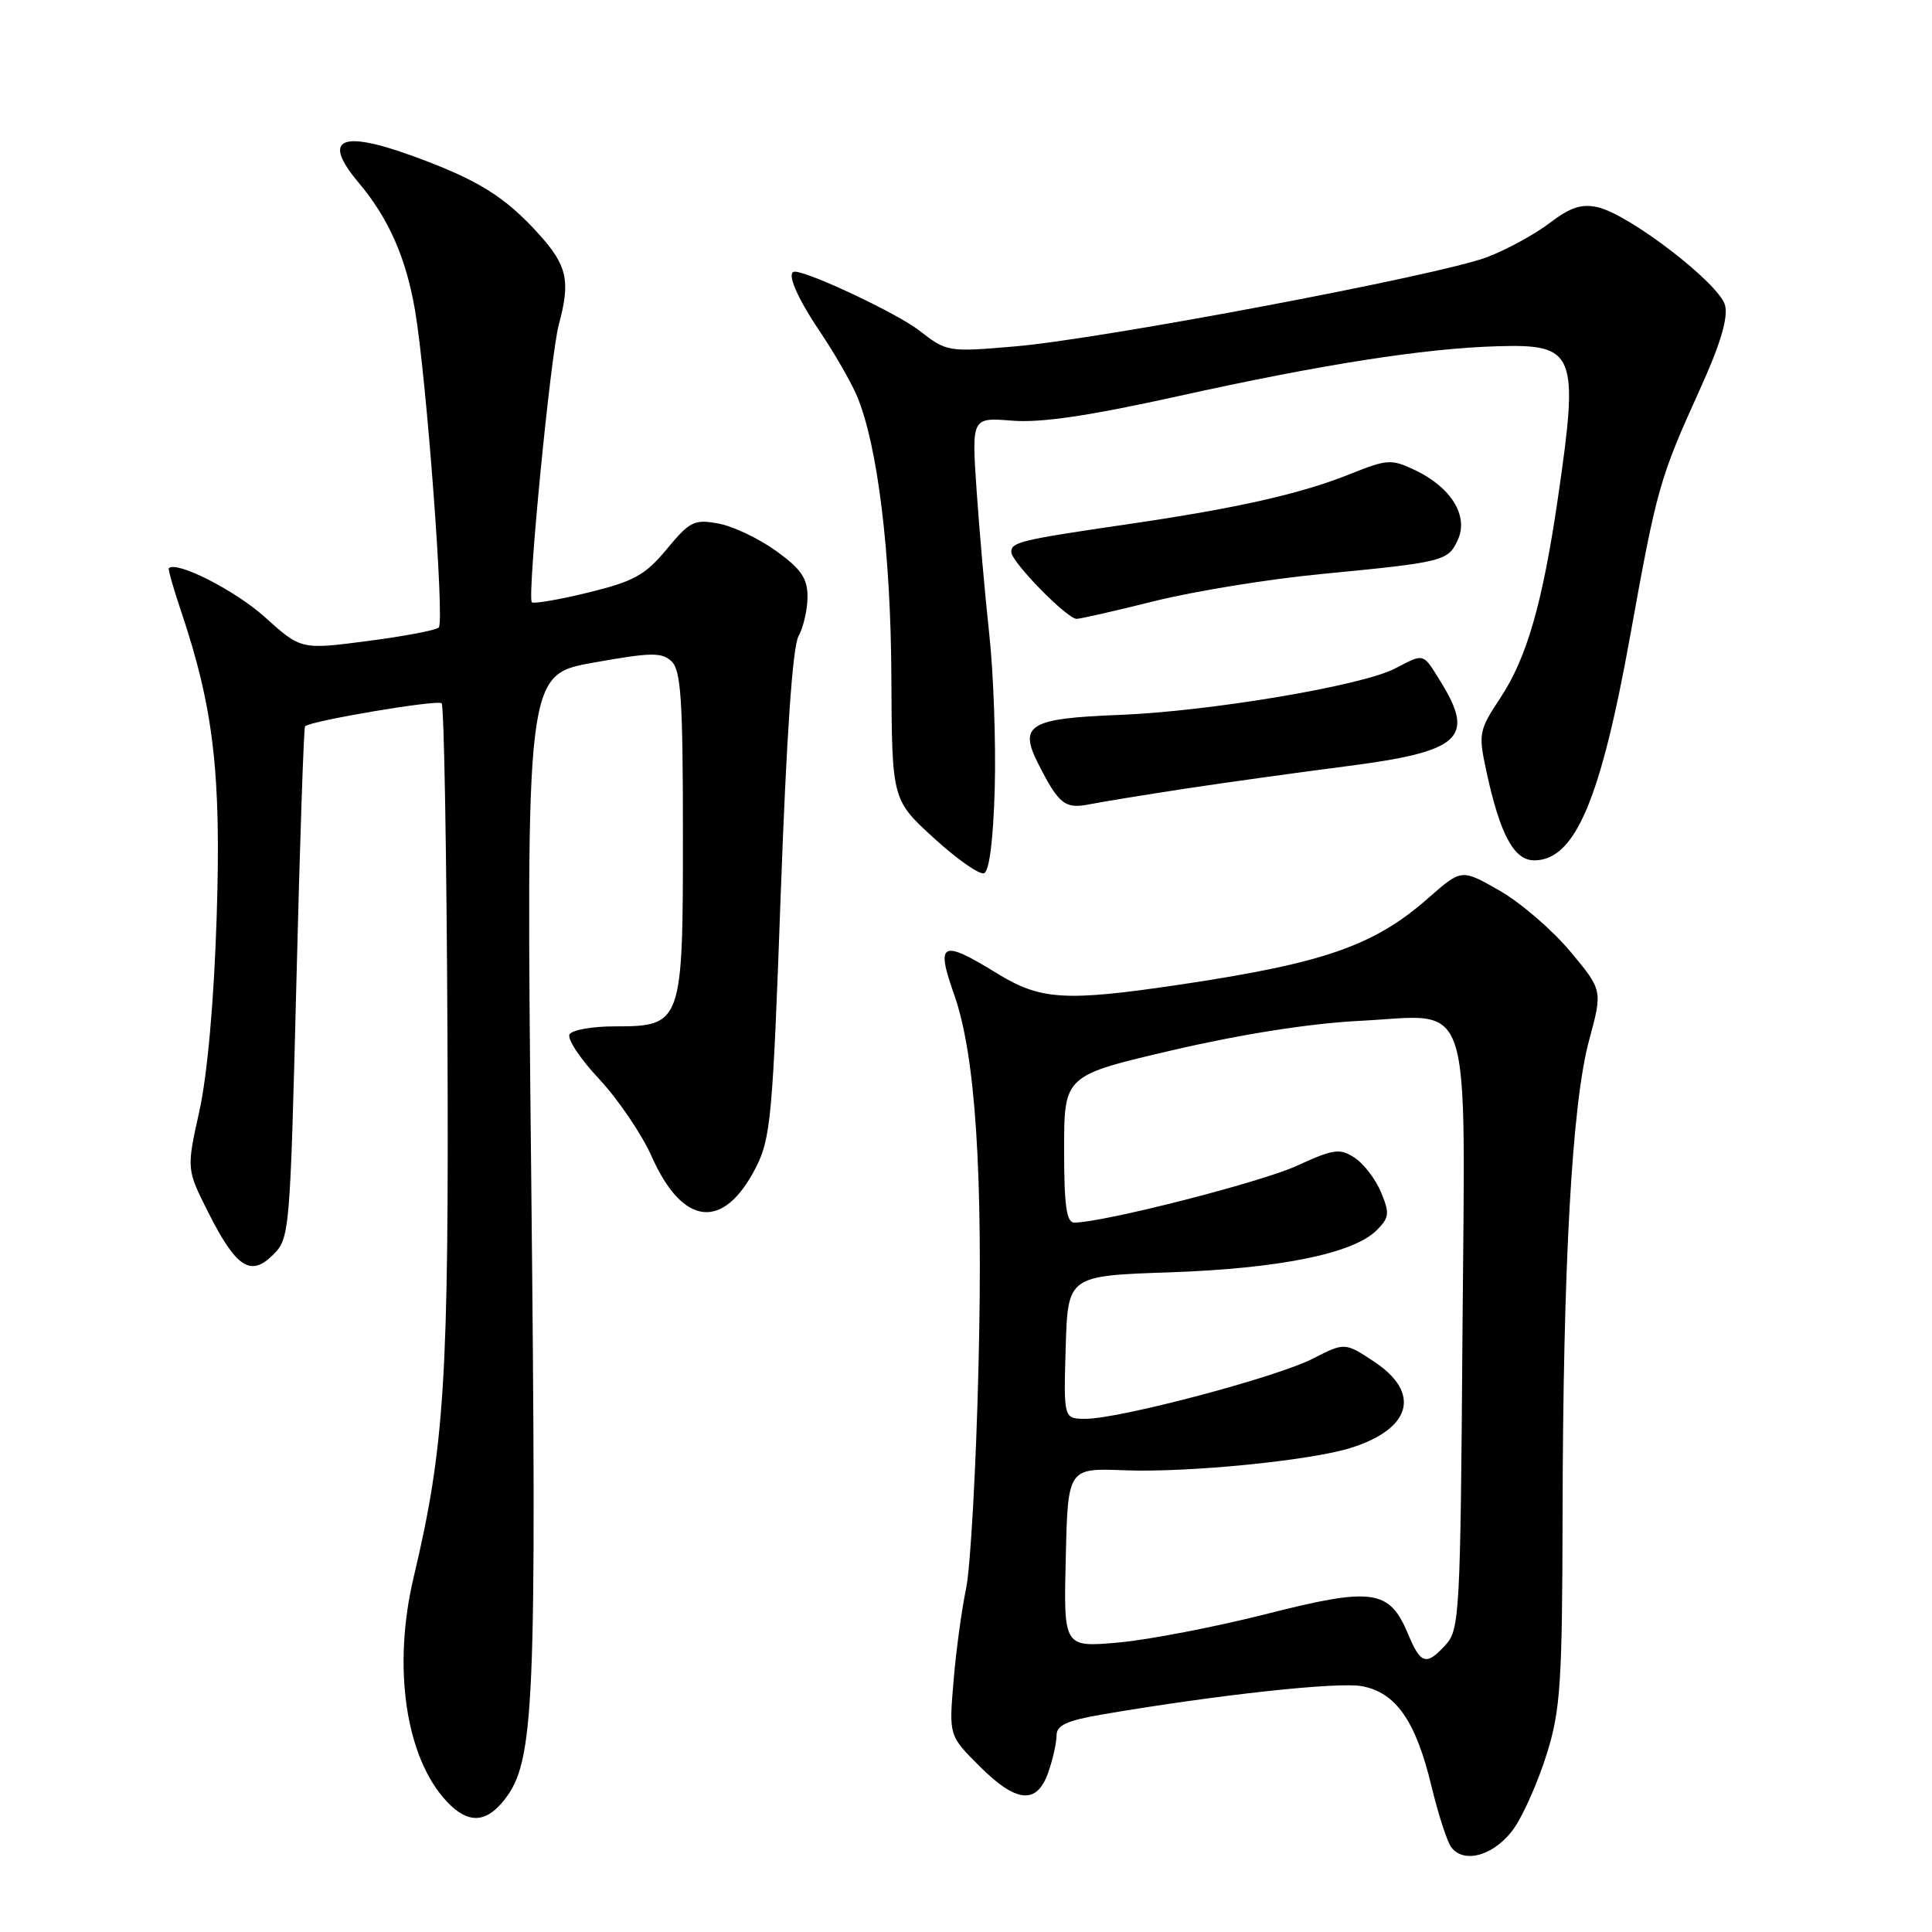 <?xml version="1.0" encoding="UTF-8" standalone="no"?>
<!DOCTYPE svg PUBLIC "-//W3C//DTD SVG 1.1//EN" "http://www.w3.org/Graphics/SVG/1.1/DTD/svg11.dtd" >
<svg xmlns="http://www.w3.org/2000/svg" xmlns:xlink="http://www.w3.org/1999/xlink" version="1.1" viewBox="0 0 256 256">
 <g >
 <path fill="currentColor"
d=" M 200.73 242.09 C 201.99 240.21 203.92 235.78 205.01 232.23 C 206.77 226.55 207.01 222.84 207.05 200.64 C 207.11 167.57 208.30 146.19 210.56 137.86 C 212.36 131.21 212.36 131.21 208.04 126.04 C 205.66 123.20 201.45 119.58 198.68 118.00 C 193.66 115.13 193.66 115.13 189.30 118.96 C 182.09 125.32 175.47 127.62 156.26 130.48 C 141.15 132.72 137.88 132.52 132.15 129.00 C 124.73 124.43 123.96 124.81 126.44 131.82 C 129.25 139.79 130.28 155.42 129.66 180.93 C 129.34 194.44 128.59 207.75 128.01 210.50 C 127.43 213.25 126.68 218.76 126.35 222.74 C 125.74 229.97 125.74 229.97 129.75 233.99 C 134.68 238.92 137.39 239.17 138.90 234.85 C 139.51 233.12 140.00 230.91 140.00 229.95 C 140.00 228.59 141.37 227.97 146.25 227.14 C 161.41 224.56 177.30 222.83 180.47 223.43 C 184.98 224.27 187.61 228.06 189.68 236.69 C 190.58 240.43 191.77 244.09 192.32 244.80 C 194.09 247.09 198.28 245.73 200.73 242.09 Z  M 66.83 238.49 C 70.83 233.41 71.13 226.39 70.39 156.10 C 69.69 89.40 69.69 89.40 78.59 87.81 C 86.29 86.43 87.70 86.41 88.99 87.64 C 90.23 88.81 90.49 92.78 90.49 110.42 C 90.50 135.69 90.39 136.00 81.40 136.00 C 78.50 136.00 75.83 136.47 75.47 137.05 C 75.11 137.63 76.88 140.30 79.40 142.99 C 81.92 145.69 85.03 150.28 86.33 153.19 C 90.45 162.51 95.86 163.10 100.15 154.72 C 102.13 150.83 102.39 148.00 103.45 118.50 C 104.21 97.62 105.02 85.74 105.80 84.32 C 106.46 83.11 107.00 80.75 107.00 79.07 C 107.00 76.64 106.16 75.40 102.88 73.03 C 100.62 71.39 97.18 69.75 95.24 69.38 C 92.00 68.78 91.43 69.05 88.36 72.75 C 85.49 76.21 84.01 77.03 77.96 78.51 C 74.08 79.46 70.71 80.04 70.47 79.80 C 69.83 79.16 72.94 47.09 74.05 43.00 C 75.61 37.20 75.16 35.19 71.40 31.02 C 66.88 26.02 63.29 23.80 54.63 20.65 C 45.03 17.17 42.62 18.39 47.55 24.24 C 51.50 28.94 53.79 34.13 54.99 41.10 C 56.50 49.92 58.93 82.35 58.14 83.15 C 57.79 83.51 53.54 84.31 48.70 84.94 C 39.89 86.09 39.89 86.09 35.07 81.75 C 31.16 78.23 23.39 74.28 22.37 75.29 C 22.25 75.42 22.98 77.99 24.00 81.01 C 28.31 93.82 29.32 102.48 28.71 121.50 C 28.35 132.72 27.48 142.40 26.42 147.21 C 24.71 154.92 24.71 154.92 27.60 160.66 C 31.31 168.00 33.21 169.24 36.20 166.25 C 38.38 164.07 38.44 163.28 39.27 130.29 C 39.73 111.73 40.25 96.42 40.42 96.24 C 41.15 95.51 58.00 92.67 58.52 93.19 C 58.84 93.51 59.18 113.28 59.29 137.13 C 59.49 182.66 58.93 191.62 54.81 209.00 C 51.98 220.93 53.75 232.92 59.21 238.72 C 61.99 241.68 64.38 241.61 66.83 238.49 Z  M 131.81 104.42 C 131.97 98.41 131.65 89.22 131.08 84.00 C 130.51 78.78 129.76 70.18 129.40 64.91 C 128.75 55.31 128.75 55.31 134.12 55.74 C 137.92 56.05 144.33 55.10 155.95 52.53 C 175.09 48.29 188.70 46.16 198.39 45.88 C 208.77 45.57 209.24 46.74 206.45 65.87 C 204.39 79.98 202.32 87.17 198.77 92.53 C 195.98 96.74 195.89 97.24 196.91 102.00 C 198.73 110.52 200.58 114.00 203.29 114.00 C 208.69 114.00 212.08 106.06 216.03 84.13 C 219.52 64.74 219.92 63.34 225.20 51.70 C 227.96 45.63 229.00 42.14 228.58 40.46 C 227.86 37.61 215.95 28.43 211.71 27.46 C 209.58 26.97 208.07 27.47 205.34 29.55 C 203.37 31.05 199.62 33.10 197.00 34.09 C 190.74 36.47 146.00 44.92 134.50 45.90 C 125.58 46.66 125.47 46.64 121.77 43.77 C 118.90 41.54 107.17 36.00 105.31 36.00 C 104.15 36.00 105.53 39.31 108.59 43.86 C 110.57 46.79 112.81 50.69 113.57 52.52 C 116.30 59.04 118.04 73.31 118.11 89.72 C 118.19 105.97 118.19 105.97 123.72 111.03 C 126.76 113.81 129.76 115.92 130.38 115.71 C 131.09 115.47 131.61 111.36 131.81 104.42 Z  M 157.00 104.51 C 162.22 103.72 171.90 102.37 178.50 101.52 C 193.52 99.59 195.51 97.80 190.92 90.37 C 188.50 86.45 188.79 86.54 184.81 88.60 C 180.39 90.88 160.28 94.26 148.32 94.73 C 136.39 95.19 134.96 96.05 137.56 101.18 C 140.32 106.61 141.11 107.23 144.44 106.56 C 146.12 106.23 151.78 105.31 157.00 104.51 Z  M 153.02 79.64 C 158.24 78.34 168.12 76.73 175.00 76.07 C 191.36 74.49 191.88 74.36 193.18 71.51 C 194.61 68.37 192.29 64.58 187.53 62.31 C 184.35 60.80 183.85 60.83 178.83 62.84 C 172.30 65.45 163.92 67.34 149.50 69.45 C 135.21 71.54 134.00 71.83 134.00 73.14 C 134.00 74.45 141.38 82.00 142.66 82.00 C 143.15 82.00 147.81 80.94 153.02 79.64 Z  M 186.57 216.50 C 184.10 210.60 181.88 210.28 167.81 213.86 C 161.04 215.58 152.22 217.28 148.22 217.64 C 140.93 218.29 140.93 218.29 141.22 206.41 C 141.50 194.53 141.50 194.53 149.00 194.82 C 157.38 195.15 173.65 193.54 179.00 191.85 C 187.03 189.32 188.32 184.57 182.10 180.44 C 178.19 177.86 178.19 177.86 173.91 180.05 C 169.08 182.51 148.34 188.00 143.86 188.00 C 140.93 188.00 140.93 188.00 141.21 178.53 C 141.50 169.05 141.50 169.05 155.00 168.59 C 169.52 168.09 179.29 166.11 182.40 163.03 C 184.09 161.35 184.16 160.79 183.00 157.99 C 182.28 156.26 180.71 154.20 179.50 153.41 C 177.53 152.12 176.74 152.23 171.82 154.48 C 167.05 156.67 146.14 162.00 142.35 162.00 C 141.31 162.00 141.00 159.76 141.00 152.25 C 141.01 142.50 141.01 142.50 155.40 139.15 C 164.50 137.03 173.60 135.60 180.15 135.27 C 195.38 134.51 194.13 130.66 193.78 177.26 C 193.52 213.53 193.39 215.92 191.60 217.90 C 189.00 220.77 188.26 220.56 186.57 216.50 Z "/>
</g>
</svg>